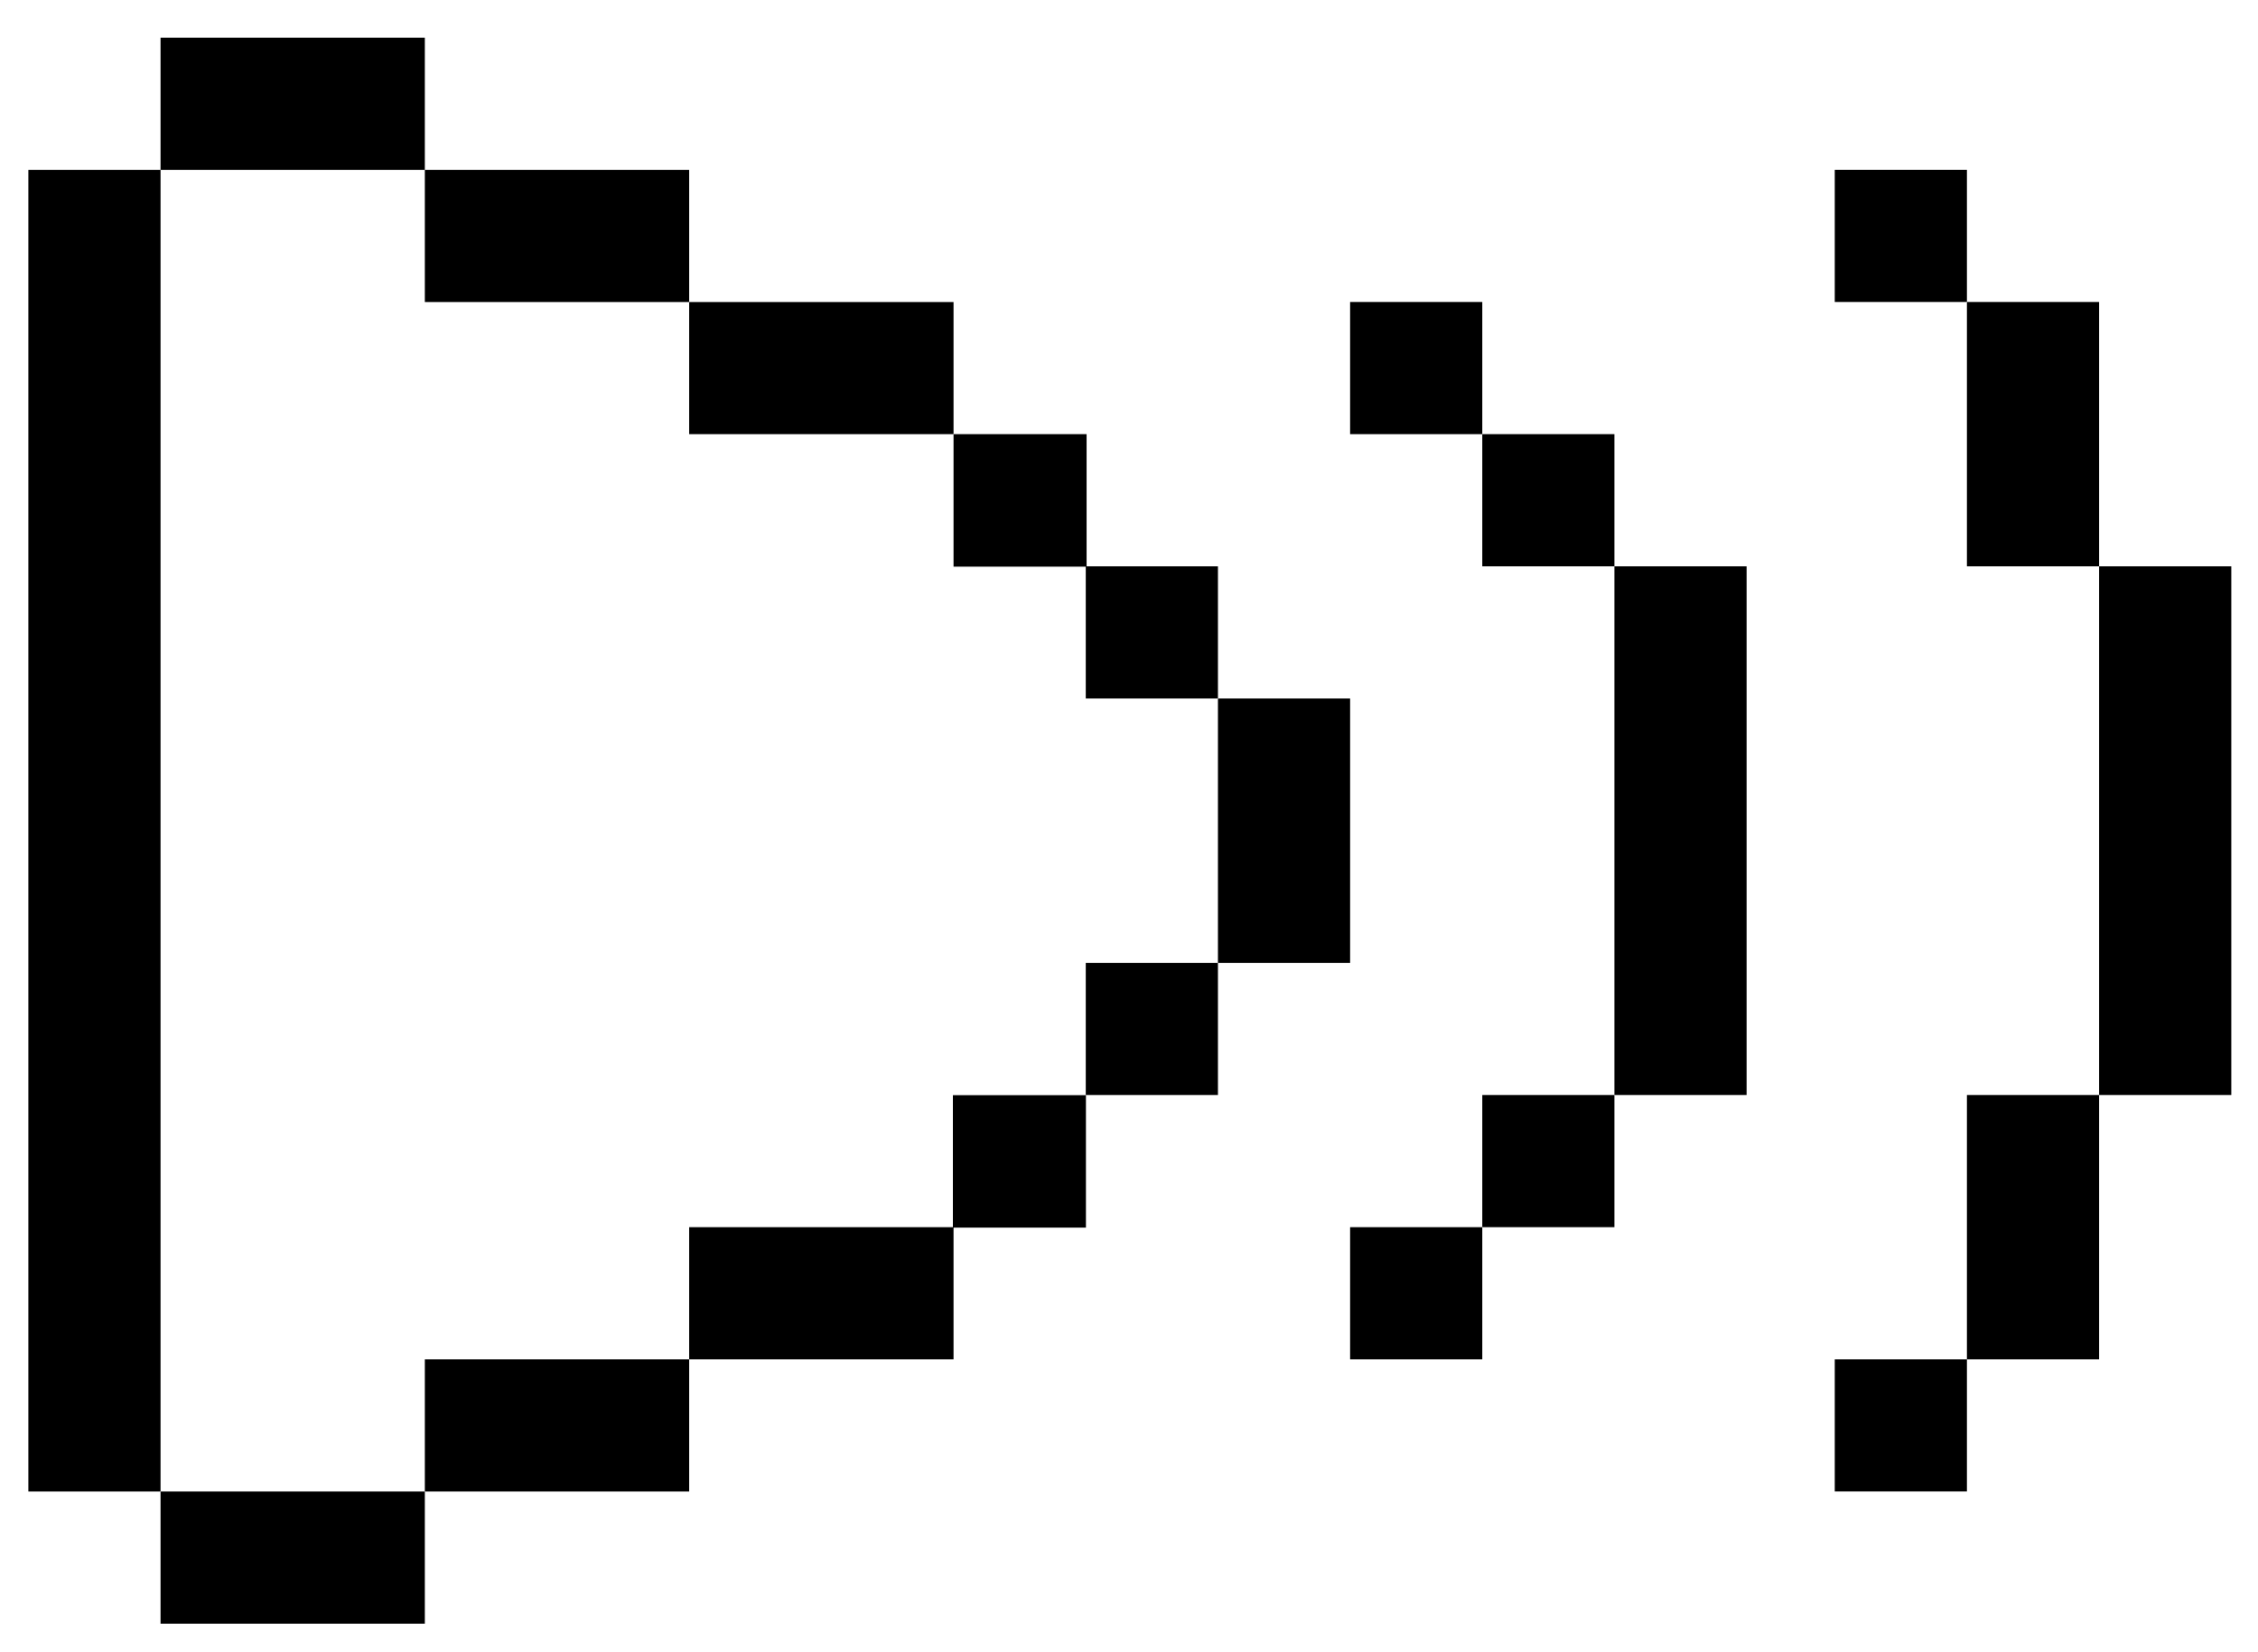 <svg width="41" height="30" viewBox="0 0 41 30" fill="none" xmlns="http://www.w3.org/2000/svg">
<path d="M24.515 7.883H26.915V5.483H24.515V7.883Z" fill="black"/>
<path d="M26.915 10.283H29.314V7.883H26.915V10.283Z" fill="black"/>
<path d="M26.915 22.282H29.314V19.882H26.915V22.282Z" fill="black"/>
<path d="M24.515 24.682H26.915V22.282H24.515V24.682Z" fill="black"/>
<path d="M31.714 10.283H29.314V19.882H31.714V10.283Z" fill="black"/>
<path d="M33.315 5.483H35.715V3.083H33.315V5.483Z" fill="black"/>
<path d="M33.315 27.081H35.715V24.682H33.315V27.081Z" fill="black"/>
<path d="M35.715 24.682H38.115V19.882H35.715V24.682Z" fill="black"/>
<path d="M40.515 10.283H38.115V19.882H40.515V10.283Z" fill="black"/>
<path d="M38.115 5.483H35.715V10.283H38.115V5.483Z" fill="black"/>
<path d="M19.715 12.683H22.115V10.283H19.715V12.683Z" fill="black"/>
<path d="M19.715 19.882H22.115V17.483H19.715V19.882Z" fill="black"/>
<path d="M24.515 12.683H22.115V17.483H24.515V12.683Z" fill="black"/>
<path d="M7.714 27.082V29.482H2.915V27.082H7.714Z" fill="black"/>
<path d="M12.514 24.682V27.082H7.714V24.682H12.514Z" fill="black"/>
<path d="M17.314 22.282V24.682H12.514V22.282H17.314Z" fill="black"/>
<path d="M12.514 7.883V5.484H17.314V7.883H12.514Z" fill="black"/>
<path d="M7.714 5.484V3.084H12.514V5.484H7.714Z" fill="black"/>
<path d="M2.915 3.084V0.684H7.714V3.084H2.915Z" fill="black"/>
<path d="M2.915 27.082H0.515V3.084H2.915V27.082Z" fill="black"/>
<path d="M19.73 7.883L17.314 7.883L17.314 10.289H19.73V7.883Z" fill="black"/>
<path d="M19.718 19.885H17.302V22.29H19.718V19.885Z" fill="black"/>
</svg>
